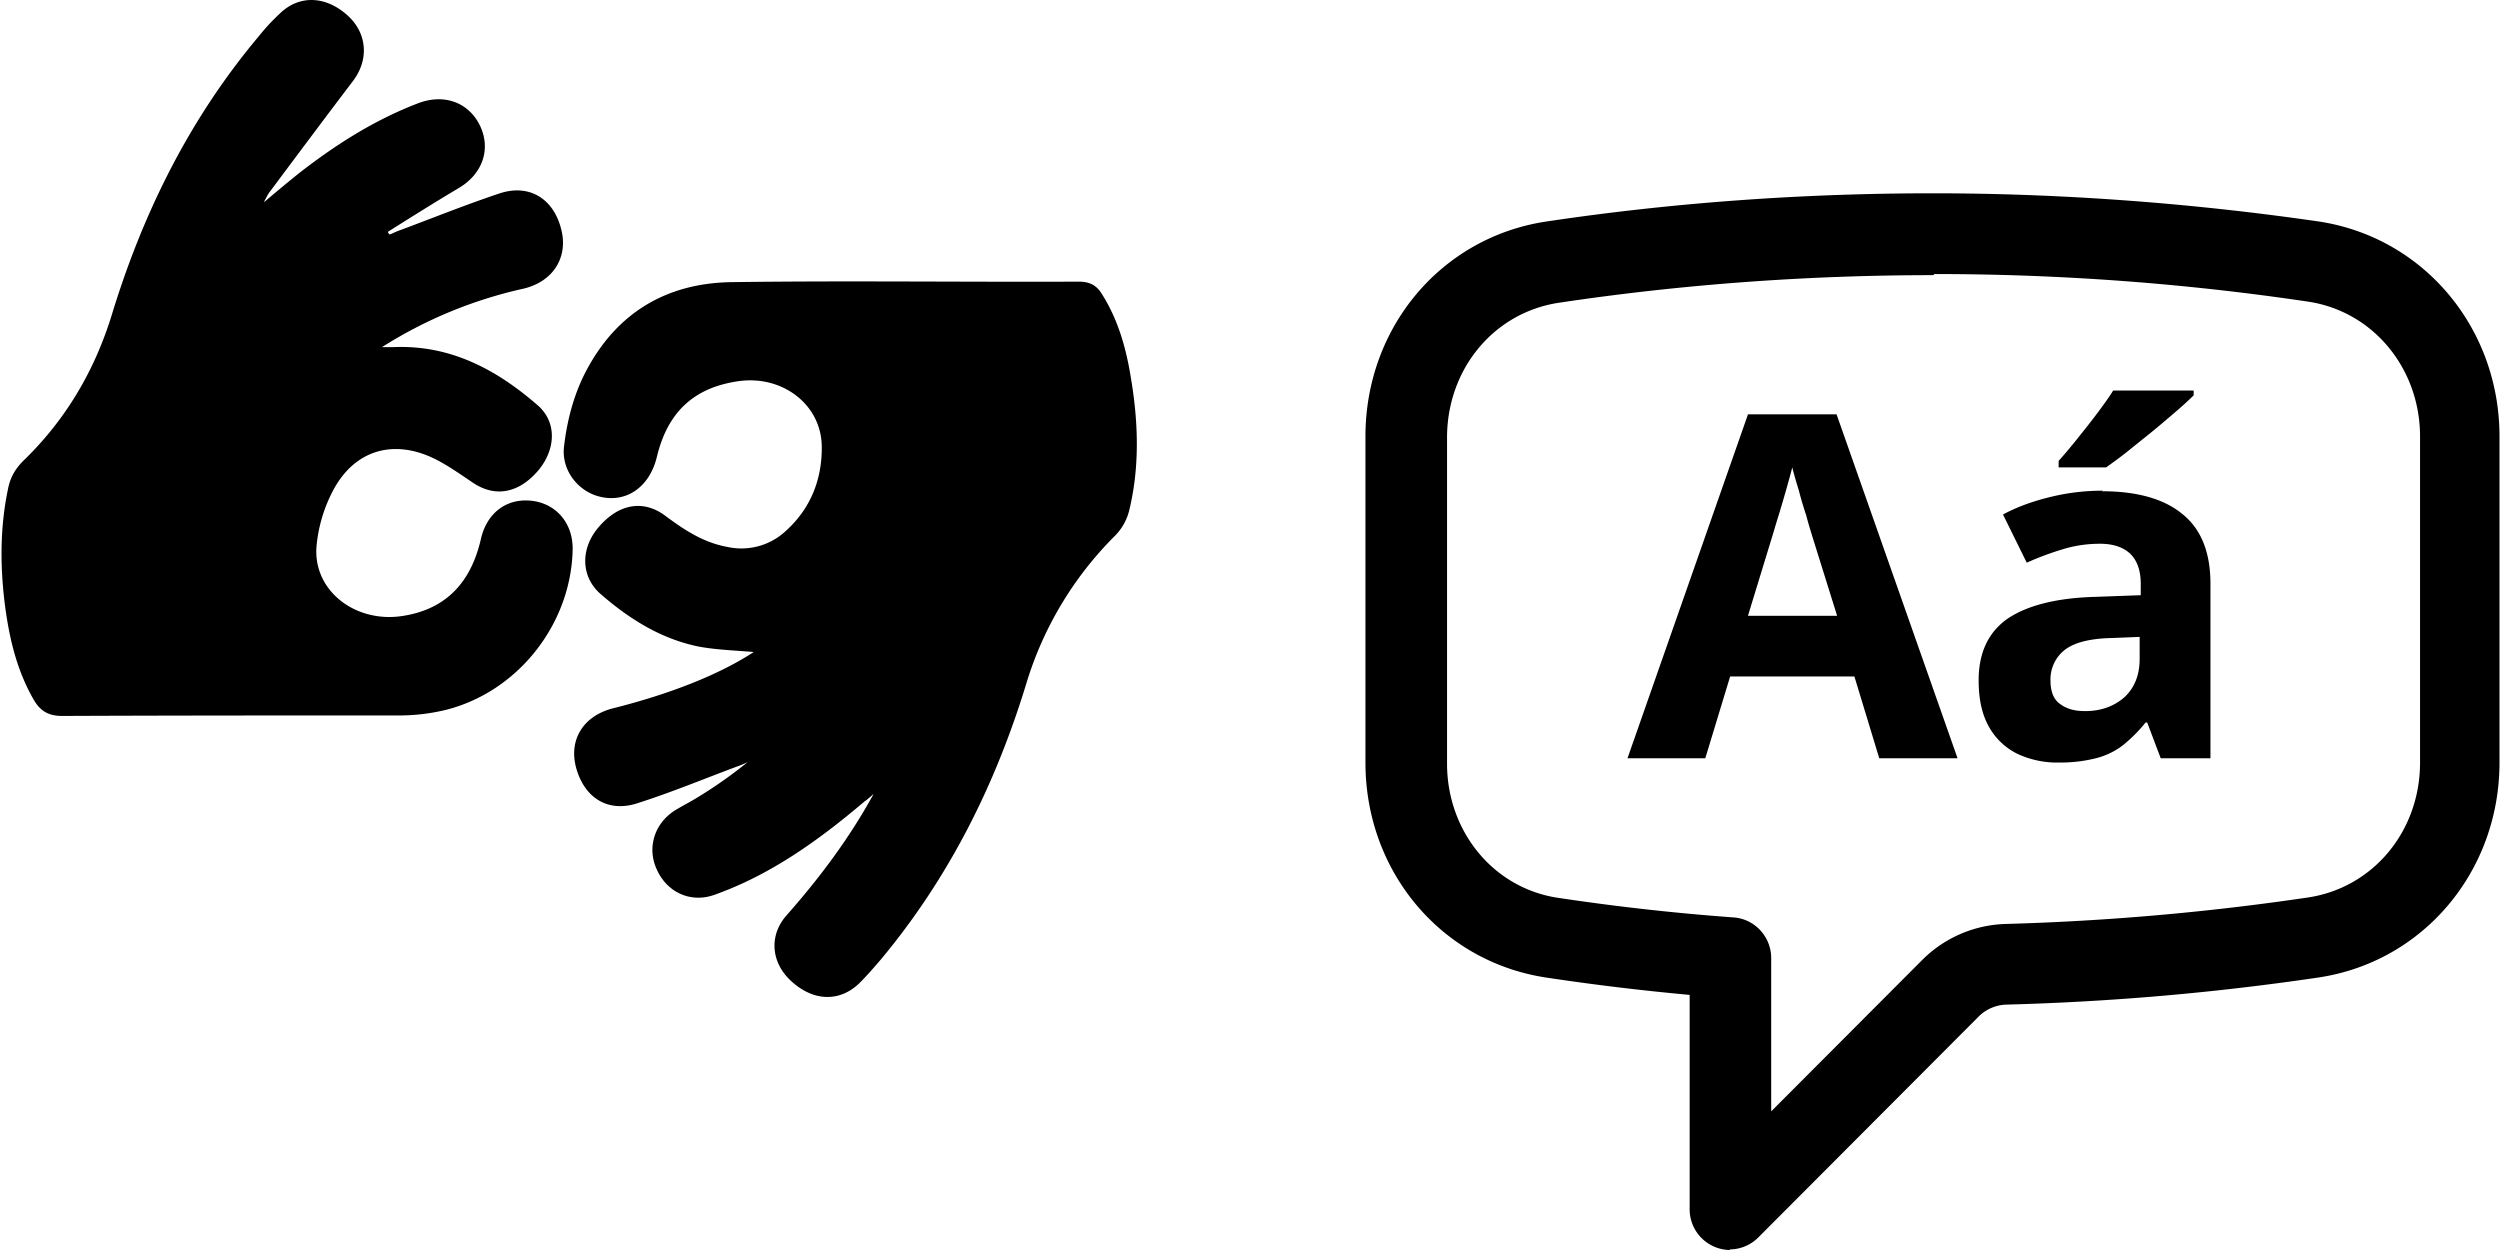 <svg xmlns="http://www.w3.org/2000/svg" fill="none" viewBox="0 0 50 25">
  <g fill="currentColor" clip-path="url(#a)">
    <path d="M15.095 13.042c-.378-.033-.757-.044-1.113-.109-.756-.151-1.394-.552-1.967-1.05-.389-.336-.41-.878-.075-1.3.4-.498.907-.607 1.361-.271.378.282.767.542 1.254.628a1.3 1.3 0 0 0 1.177-.336c.486-.444.713-1.029.703-1.679-.011-.844-.8-1.43-1.675-1.3-.886.13-1.405.618-1.621 1.506-.151.64-.66.964-1.22.78-.412-.14-.693-.552-.638-.986.064-.541.205-1.072.464-1.548.616-1.138 1.6-1.712 2.874-1.734 2.313-.032 4.636 0 6.959-.01.205 0 .346.065.454.238.324.509.486 1.072.583 1.668.151.888.184 1.787-.032 2.675a1.089 1.089 0 0 1-.281.499 7.052 7.052 0 0 0-1.772 2.946c-.616 2.026-1.546 3.889-2.907 5.524-.14.163-.28.325-.432.477-.4.39-.93.368-1.372-.043-.4-.369-.443-.91-.087-1.311.66-.748 1.254-1.538 1.74-2.426-.065.054-.119.108-.184.151-.907.77-1.87 1.463-2.993 1.863-.475.174-.95-.043-1.156-.498-.205-.433-.054-.931.367-1.192.14-.086.292-.162.433-.249a9.084 9.084 0 0 0 1.015-.714c-.065.032-.14.065-.205.086-.67.25-1.318.52-1.999.737-.594.195-1.07-.109-1.232-.726-.14-.552.152-1.018.735-1.17 1.167-.292 2.172-.693 2.852-1.148l-.01.022Z"/>
    <path d="M5.273 4.051c.227-.195.464-.39.691-.574.735-.574 1.513-1.072 2.388-1.408.53-.206 1.027-.022 1.253.455.217.466.044.964-.443 1.245-.475.282-.94.575-1.404.867 0 .022.021.033.032.054.065-.021.12-.054.184-.076.67-.249 1.34-.52 2.02-.747.595-.195 1.081.108 1.232.726.14.552-.162 1.04-.756 1.18a8.858 8.858 0 0 0-2.831 1.17h.216C9 6.89 9.93 7.387 10.762 8.113c.378.336.356.877 0 1.3-.39.455-.865.541-1.308.238-.26-.173-.53-.368-.81-.498-.8-.368-1.545-.14-1.967.628a2.972 2.972 0 0 0-.345 1.127c-.087.899.778 1.57 1.74 1.408.874-.141 1.35-.693 1.544-1.527.108-.488.454-.78.897-.78.551 0 .951.411.94.985-.032 1.495-1.102 2.85-2.55 3.207a3.95 3.95 0 0 1-.875.108c-2.258 0-4.527 0-6.786.01-.27 0-.432-.097-.561-.313-.346-.596-.497-1.246-.584-1.918C0 11.308 0 10.54.162 9.77c.043-.216.14-.39.302-.552.843-.812 1.427-1.798 1.773-2.925.626-2.047 1.555-3.92 2.938-5.567.13-.163.27-.314.422-.455.389-.38.93-.358 1.372.054.378.357.41.877.087 1.3-.552.726-1.092 1.451-1.643 2.188-.054.065-.086.14-.13.216l.022.022h-.032Zm32.312 11.114-.497-1.636h-2.485l-.497 1.636H32.55l2.41-6.879h1.771l2.42 6.879h-1.565Zm-.843-2.85-.497-1.591c-.032-.109-.075-.239-.119-.412a7.002 7.002 0 0 1-.151-.51 8.34 8.34 0 0 1-.13-.454c-.032.13-.075.282-.13.477-.053.184-.107.368-.161.541-.054.174-.087.293-.108.358l-.487 1.592h1.783Zm5.295-2.49c.702 0 1.242.151 1.61.455.378.303.562.769.562 1.397v3.488h-.995l-.27-.715h-.032a3.002 3.002 0 0 1-.454.455 1.475 1.475 0 0 1-.54.26 2.913 2.913 0 0 1-.735.086 1.88 1.88 0 0 1-.832-.173 1.318 1.318 0 0 1-.572-.542c-.14-.249-.206-.552-.206-.931 0-.553.195-.964.584-1.235.389-.26.972-.412 1.75-.433l.908-.033v-.227c0-.271-.076-.477-.216-.607s-.346-.195-.595-.195c-.248 0-.497.033-.745.109a5.809 5.809 0 0 0-.724.27l-.475-.964c.28-.151.583-.26.929-.346a4.36 4.36 0 0 1 1.07-.13l-.022.01Zm.756 2.913-.55.022c-.465.01-.779.098-.963.25a.747.747 0 0 0-.27.606c0 .216.065.379.195.466.13.097.291.14.497.14.302 0 .562-.086.778-.27.205-.185.313-.445.313-.77v-.443Zm1.08-4.928v.097a6.571 6.571 0 0 1-.356.325c-.151.13-.303.26-.475.401l-.497.4c-.163.13-.303.228-.422.315h-.95v-.13c.107-.12.226-.26.356-.422.13-.163.27-.336.4-.51.13-.173.248-.335.335-.476h1.609Z"/>
    <path d="M34.603 25a.814.814 0 0 1-.81-.812v-4.29a49.262 49.262 0 0 1-2.864-.346c-2.096-.314-3.62-2.113-3.62-4.3V8.73c0-2.189 1.524-3.987 3.62-4.3 2.54-.38 5.143-.564 7.726-.564 2.571 0 5.175.195 7.715.563 2.096.314 3.62 2.123 3.62 4.3v6.521c0 2.178-1.524 3.987-3.62 4.3a52.06 52.06 0 0 1-6.235.542.82.82 0 0 0-.573.25l-4.397 4.408a.809.809 0 0 1-.573.238l.01.011Zm4.063-19.497c-2.507 0-5.035.184-7.488.552-1.297.195-2.237 1.322-2.237 2.697v6.521c0 1.365.94 2.502 2.237 2.686a46.06 46.06 0 0 0 3.5.39c.422.033.746.39.746.813v3.065l3.026-3.033a2.458 2.458 0 0 1 1.674-.715 51.056 51.056 0 0 0 6.04-.53c1.297-.196 2.237-1.322 2.237-2.698v-6.52c0-1.365-.94-2.503-2.237-2.698a50.754 50.754 0 0 0-7.477-.552l-.021.022Z"/>
  </g>
  <defs>
    <clipPath id="a">
      <path fill="#fff" d="M0 0h50v25H0z"/>
    </clipPath>
  </defs>
</svg>
